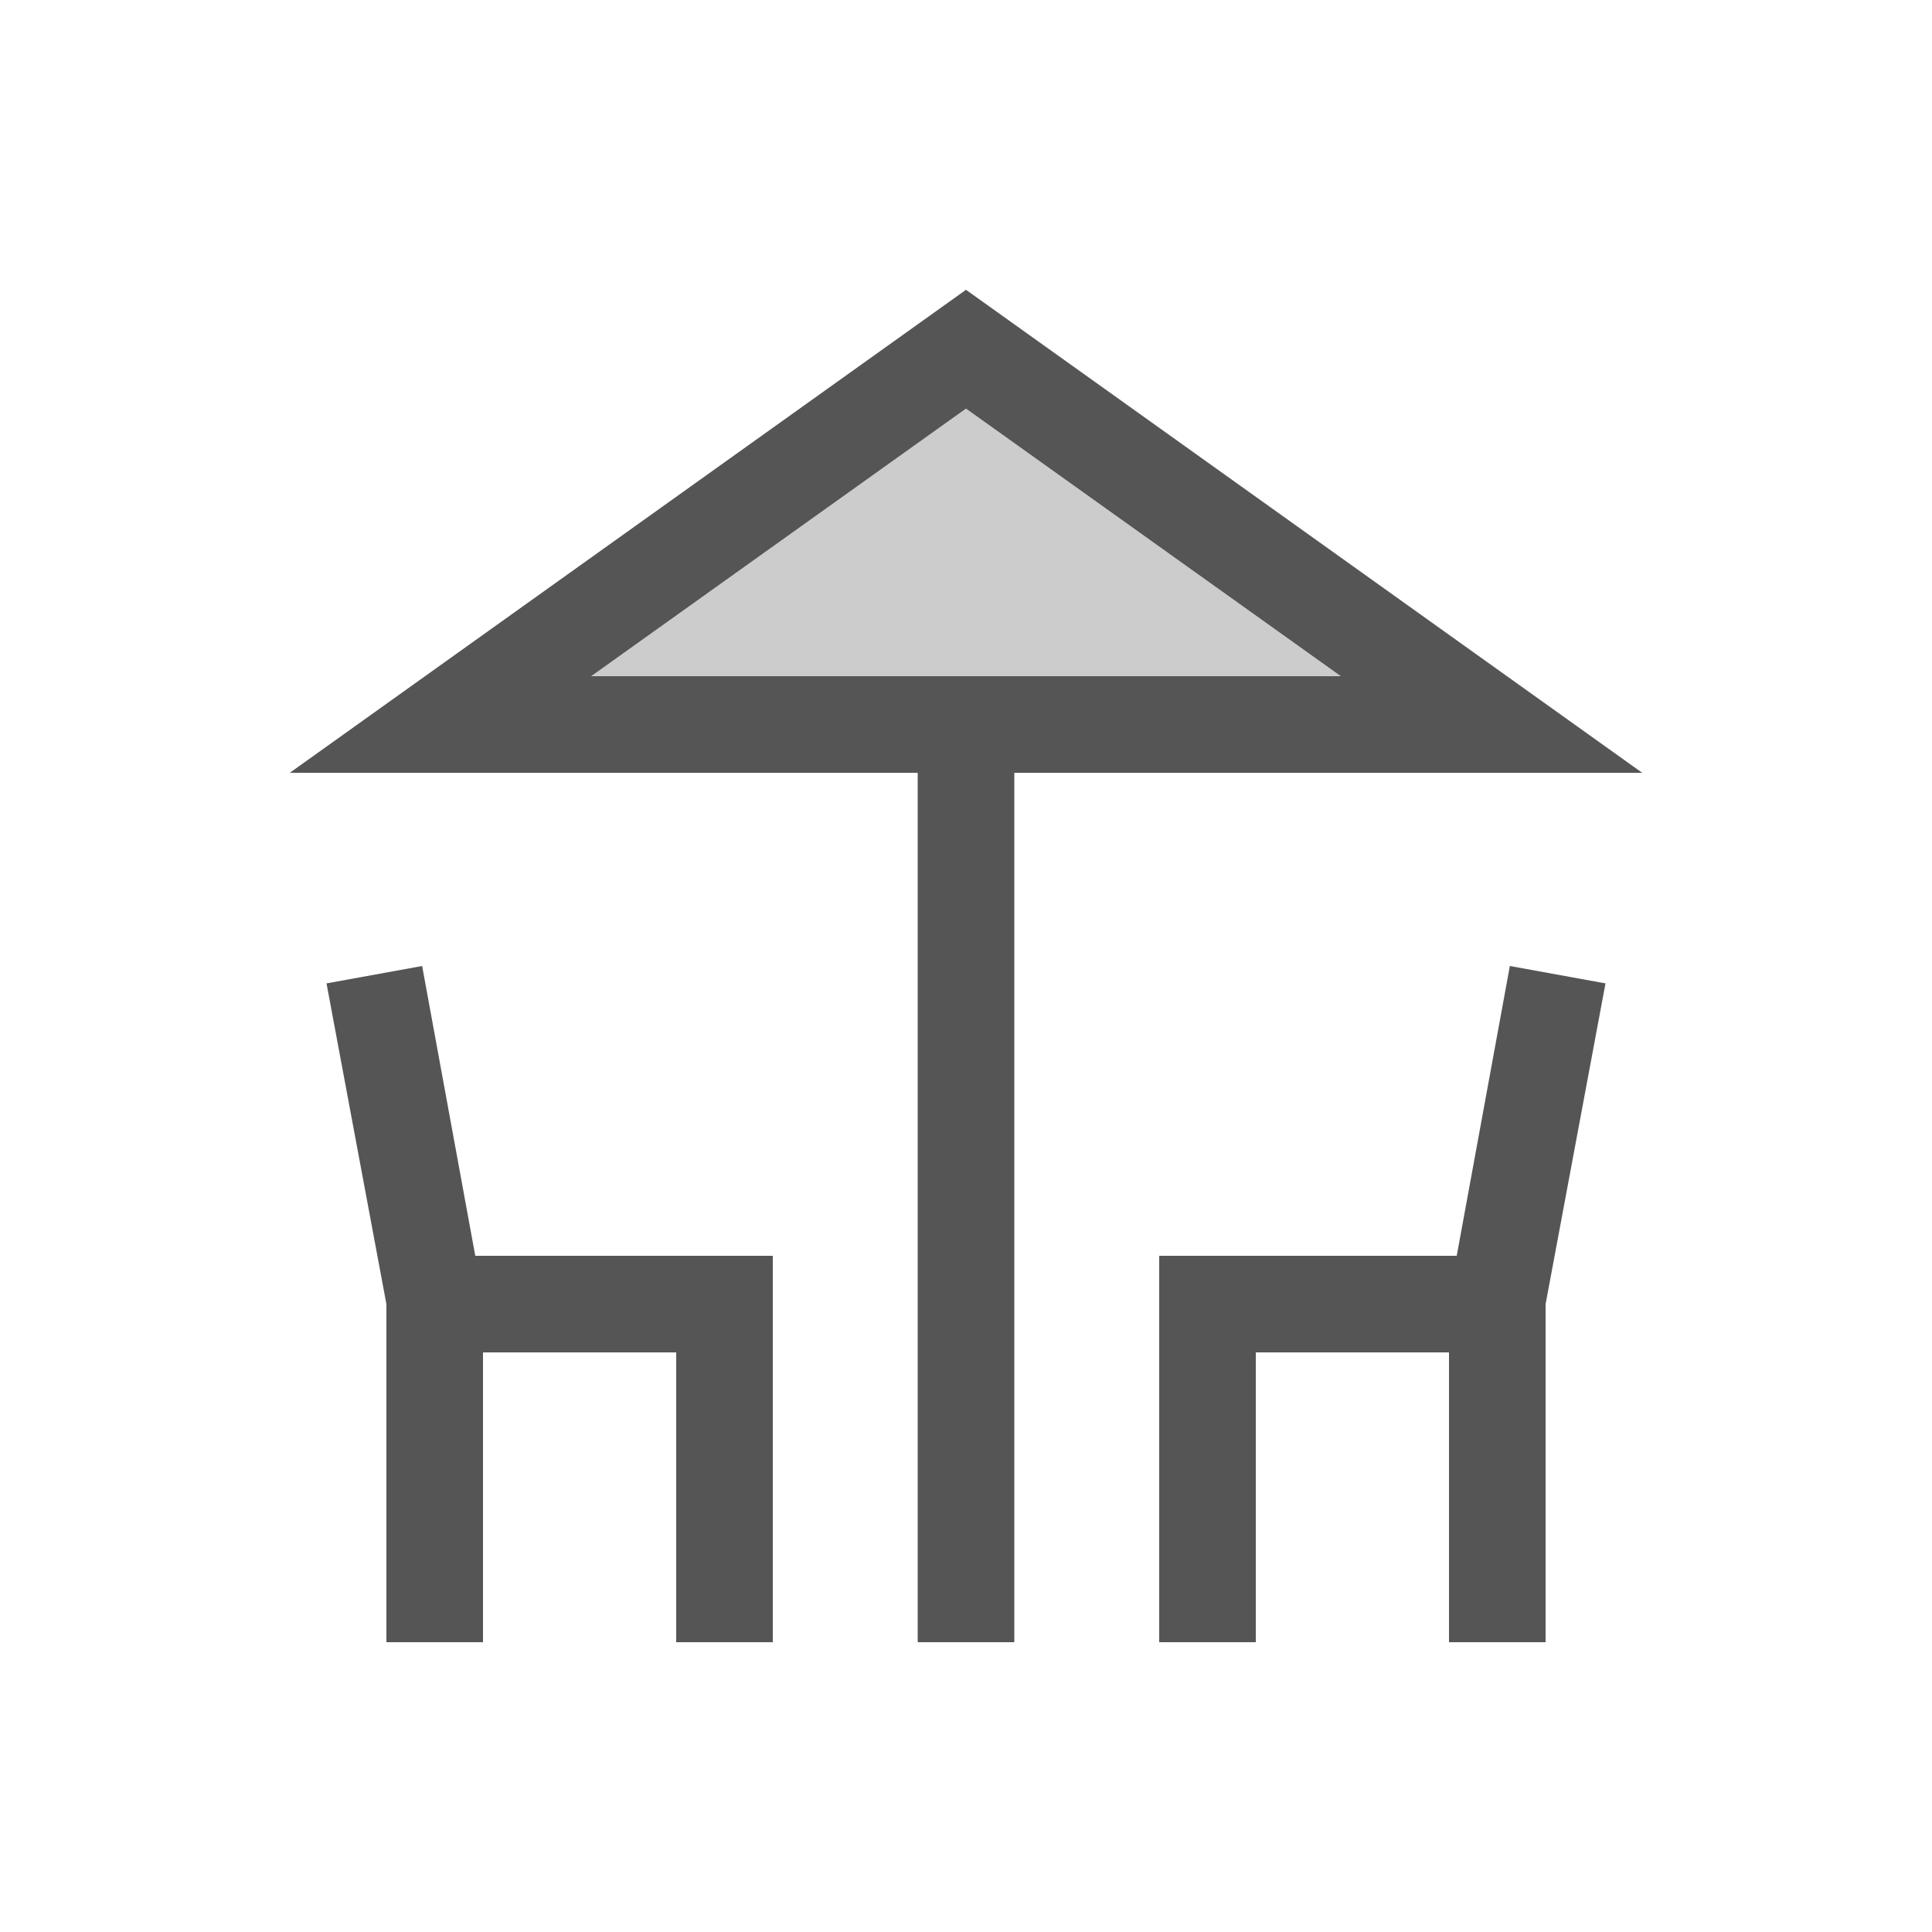 <svg fill="#555555" xmlns="http://www.w3.org/2000/svg" enable-background="new 0 0 20 20" height="20" viewBox="0 0 20 20" width="20"><g><rect fill="none" height="20" width="20"/></g><g><g><polygon points="4.92,13 4.37,10 3.38,10.18 4,13.5 4,17 5,17 5,14 7,14 7,17 8,17 8,13"/><polygon points="15.08,13 12,13 12,17 13,17 13,14 15,14 15,17 16,17 16,13.5 16.62,10.18 15.63,10"/><g><polygon opacity=".3" points="10,4.23 6.12,7 13.88,7"/><path d="M10,3L3,8h6.5v9h1V8H17L10,3z M6.12,7L10,4.23L13.88,7H6.12z"/></g></g></g></svg>